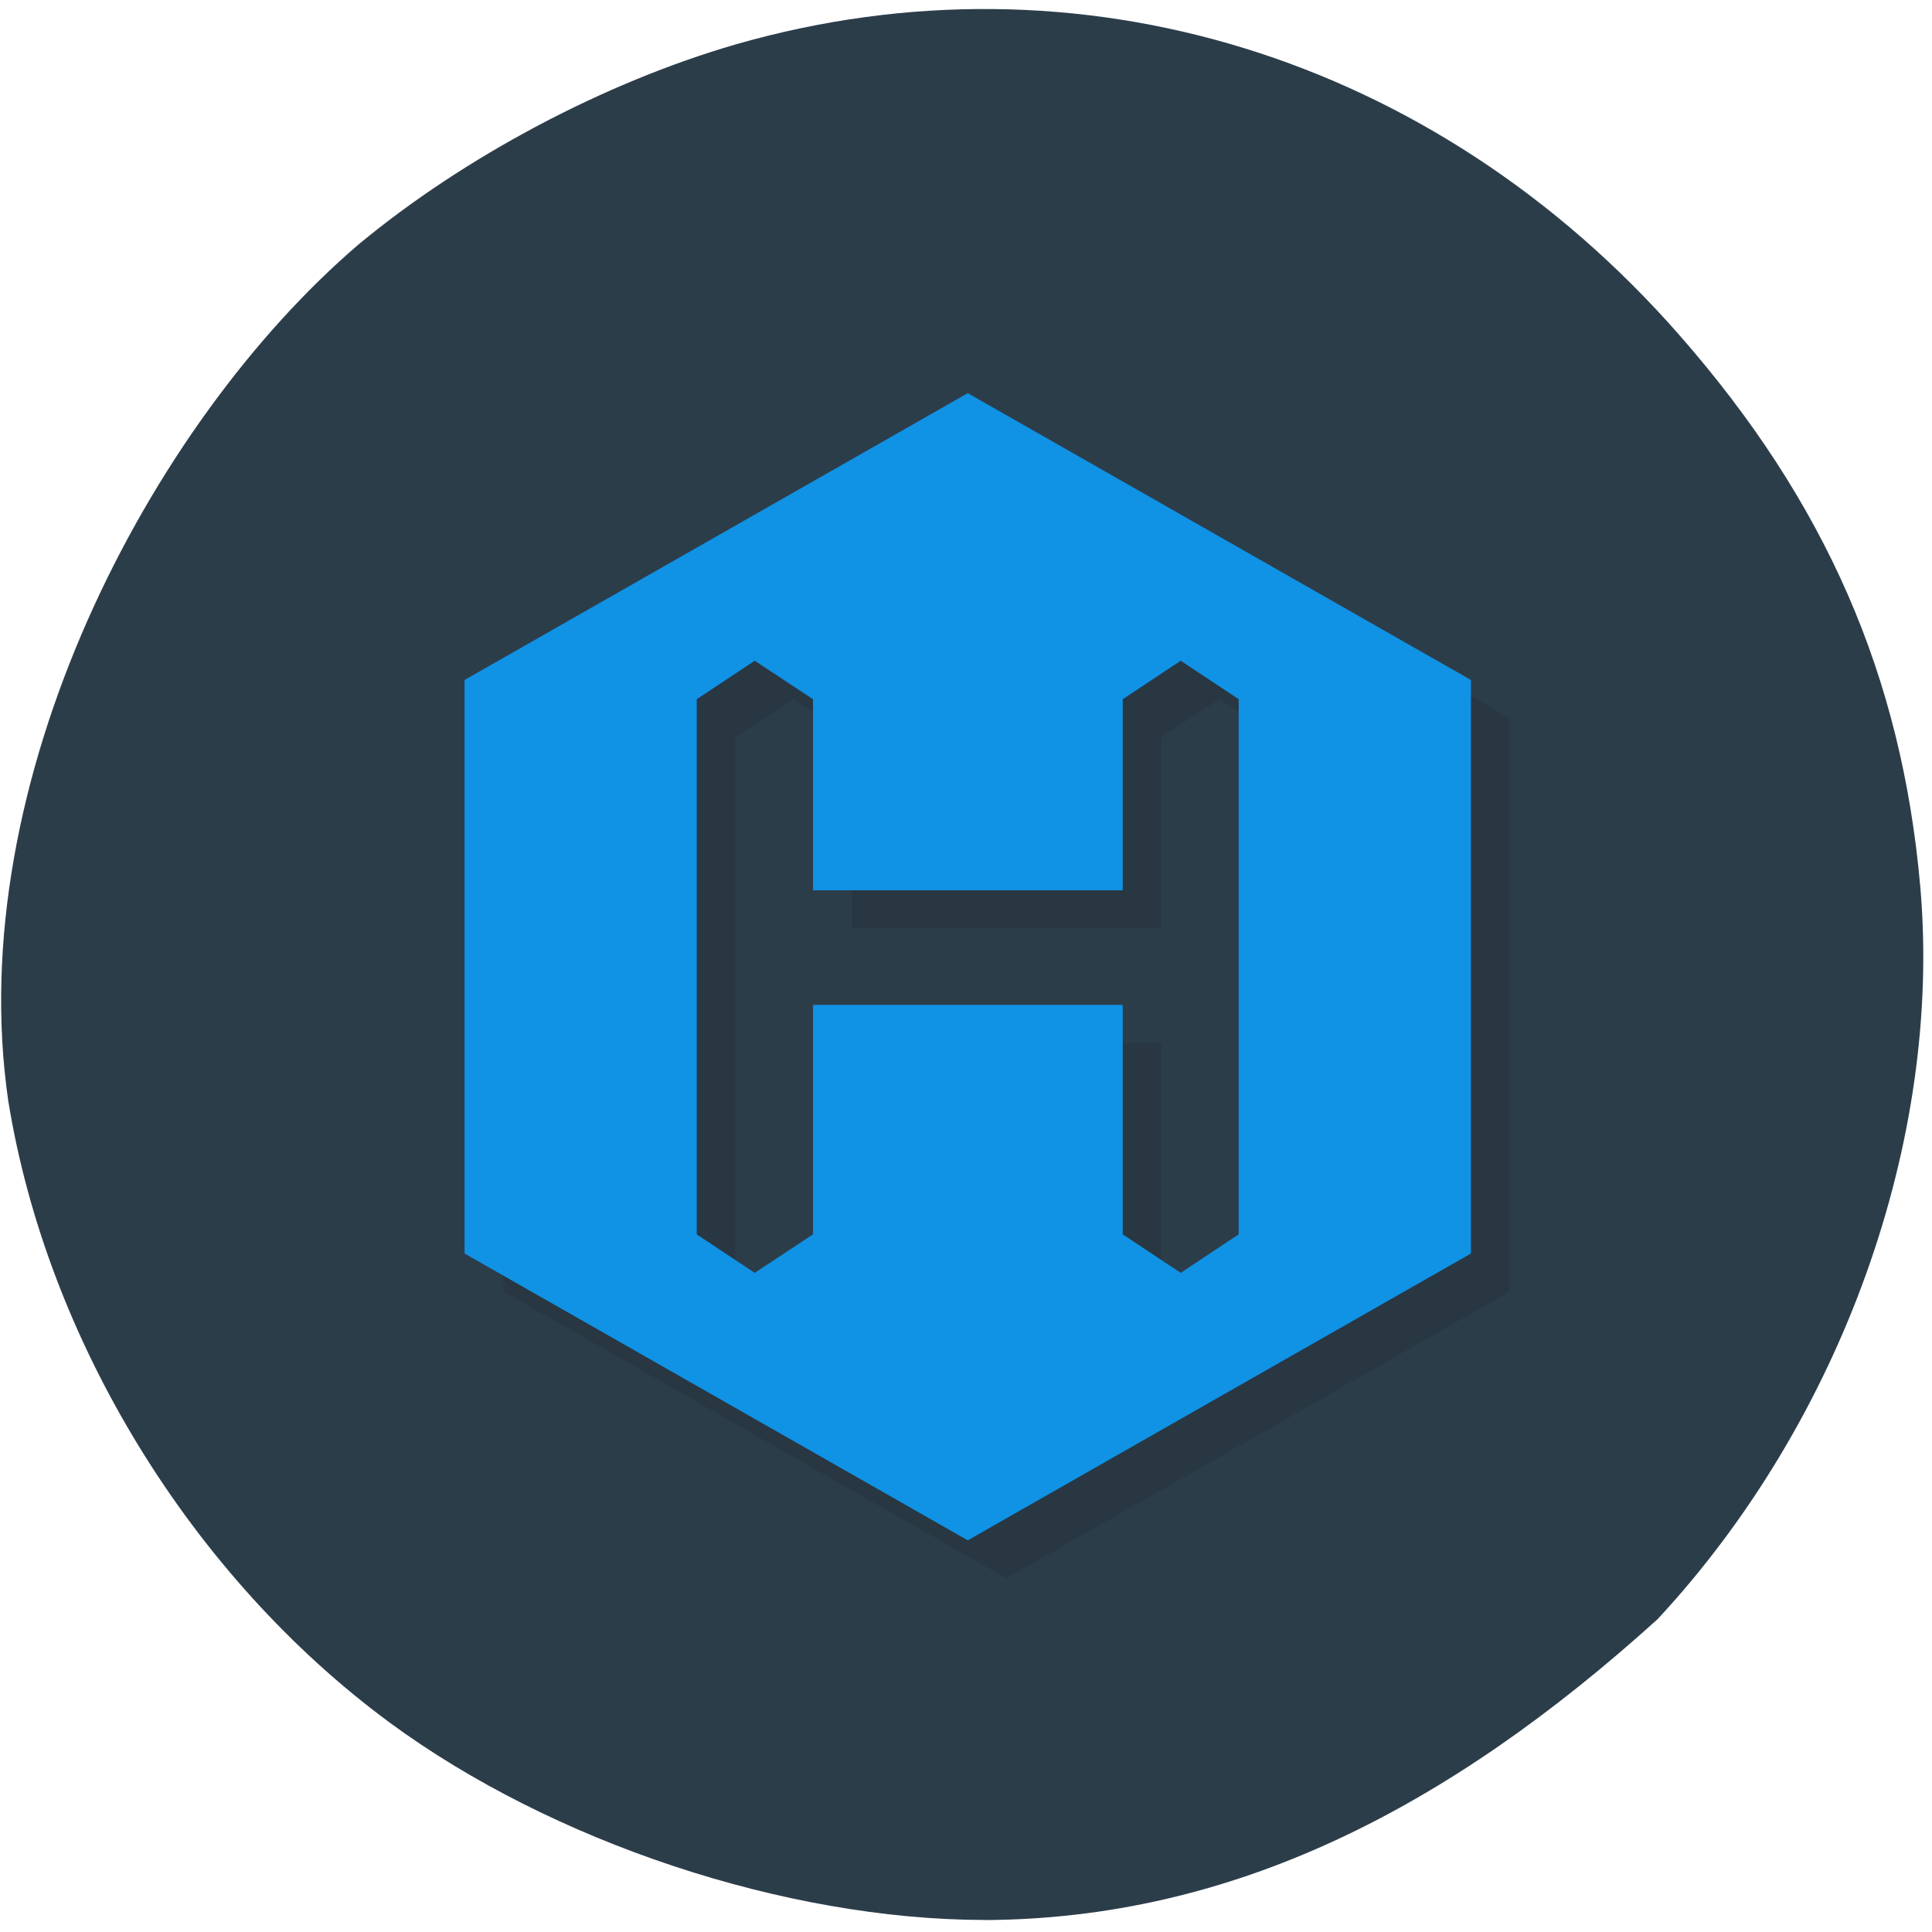 <svg xmlns="http://www.w3.org/2000/svg" viewBox="0 0 22 22"><path d="m 11.207 21.863 c -2.266 -0.004 -4.922 -0.887 -6.773 -2.25 c -2.25 -1.66 -3.898 -4.344 -4.34 -7.078 c -0.527 -3.617 1.598 -7.707 3.992 -9.754 c 1.207 -1 2.801 -1.844 4.297 -2.277 c 3.895 -1.117 7.953 0.133 10.738 3.309 c 1.668 1.902 2.535 3.883 2.746 6.289 c 0.25 2.883 -0.898 6.082 -2.992 8.336 c -2.383 2.156 -4.836 3.414 -7.668 3.426" fill="#2c3d4a"/><path d="m 11.461 4.914 l -5.73 3.262 v 6.531 l 5.73 3.266 l 5.73 -3.266 v -6.531 m -8.156 -0.215 l 0.664 0.434 v 2.176 h 3.523 v -2.176 l 0.664 -0.434 l 0.66 0.434 v 6.098 l -0.66 0.434 l -0.664 -0.434 v -2.613 h -3.523 v 2.613 l -0.664 0.434 l -0.66 -0.434 v -6.098" fill-opacity="0.102"/><path d="m 11.02 4.477 l -5.73 3.266 v 6.531 l 5.73 3.266 l 5.73 -3.266 v -6.531 m -8.156 -0.219 l 0.664 0.438 v 2.176 h 3.527 v -2.176 l 0.66 -0.438 l 0.66 0.438 v 6.094 l -0.66 0.438 l -0.66 -0.438 v -2.613 h -3.527 v 2.613 l -0.664 0.438 l -0.66 -0.438 v -6.094" fill="#1092e5"/></svg>